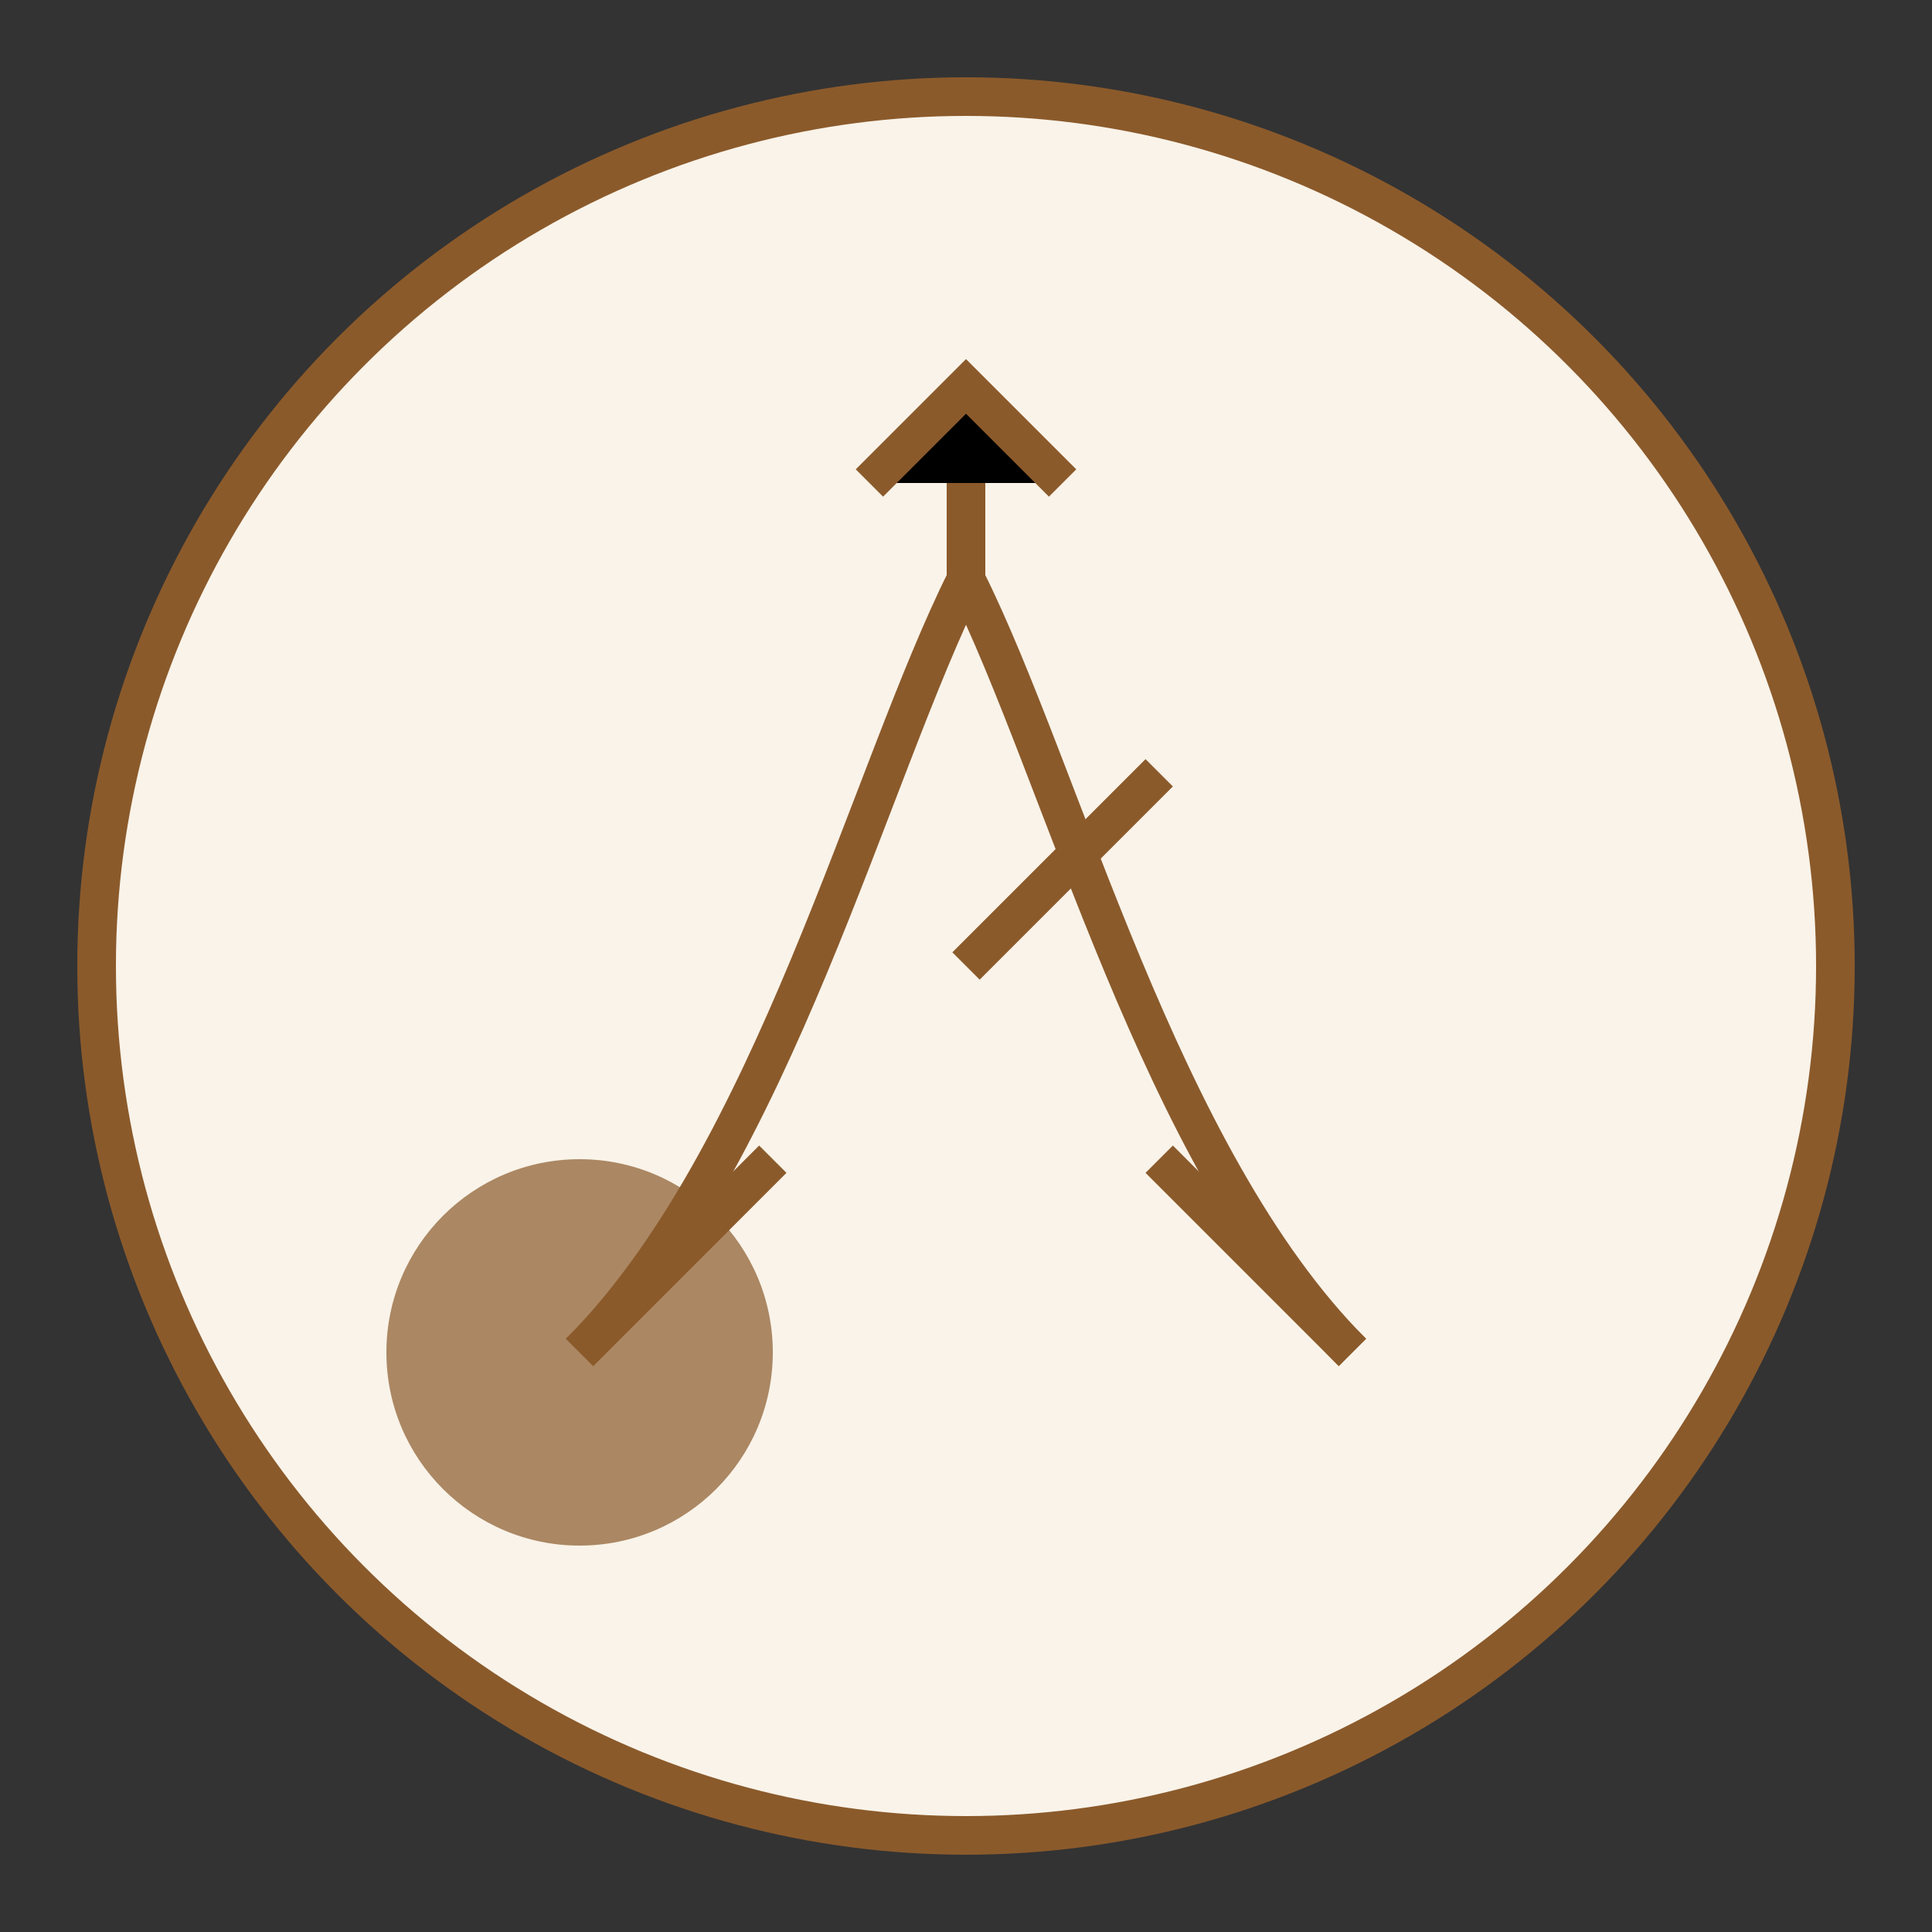<?xml version="1.0" encoding="UTF-8" standalone="no"?>
<svg width="100" height="100" viewBox="0 0 100 100" xmlns="http://www.w3.org/2000/svg">
  <rect x="0" y="0" width="100" height="100" fill="#333333" stroke="none"/>
  <title>Growth Icon</title>
  <circle cx="50" cy="50" r="45" fill="#f9f3e9" stroke="#8b5a2b" stroke-width="2"/>
  <circle cx="30" cy="70" r="10" fill="#8b5a2b" opacity="0.7"/>
  <path d="M30,70 C40,60 45,40 50,30 C55,40 60,60 70,70" fill="none" stroke="#8b5a2b" stroke-width="2"/>
  <path d="M50,30 L50,20" stroke="#8b5a2b" stroke-width="2"/>
  <path d="M45,25 L50,20 L55,25" stroke="#8b5a2b" stroke-width="2"/>
  <path d="M30,70 L40,60" stroke="#8b5a2b" stroke-width="2"/>
  <path d="M50,50 L60,40" stroke="#8b5a2b" stroke-width="2"/>
  <path d="M60,60 L70,70" stroke="#8b5a2b" stroke-width="2"/>
</svg>
